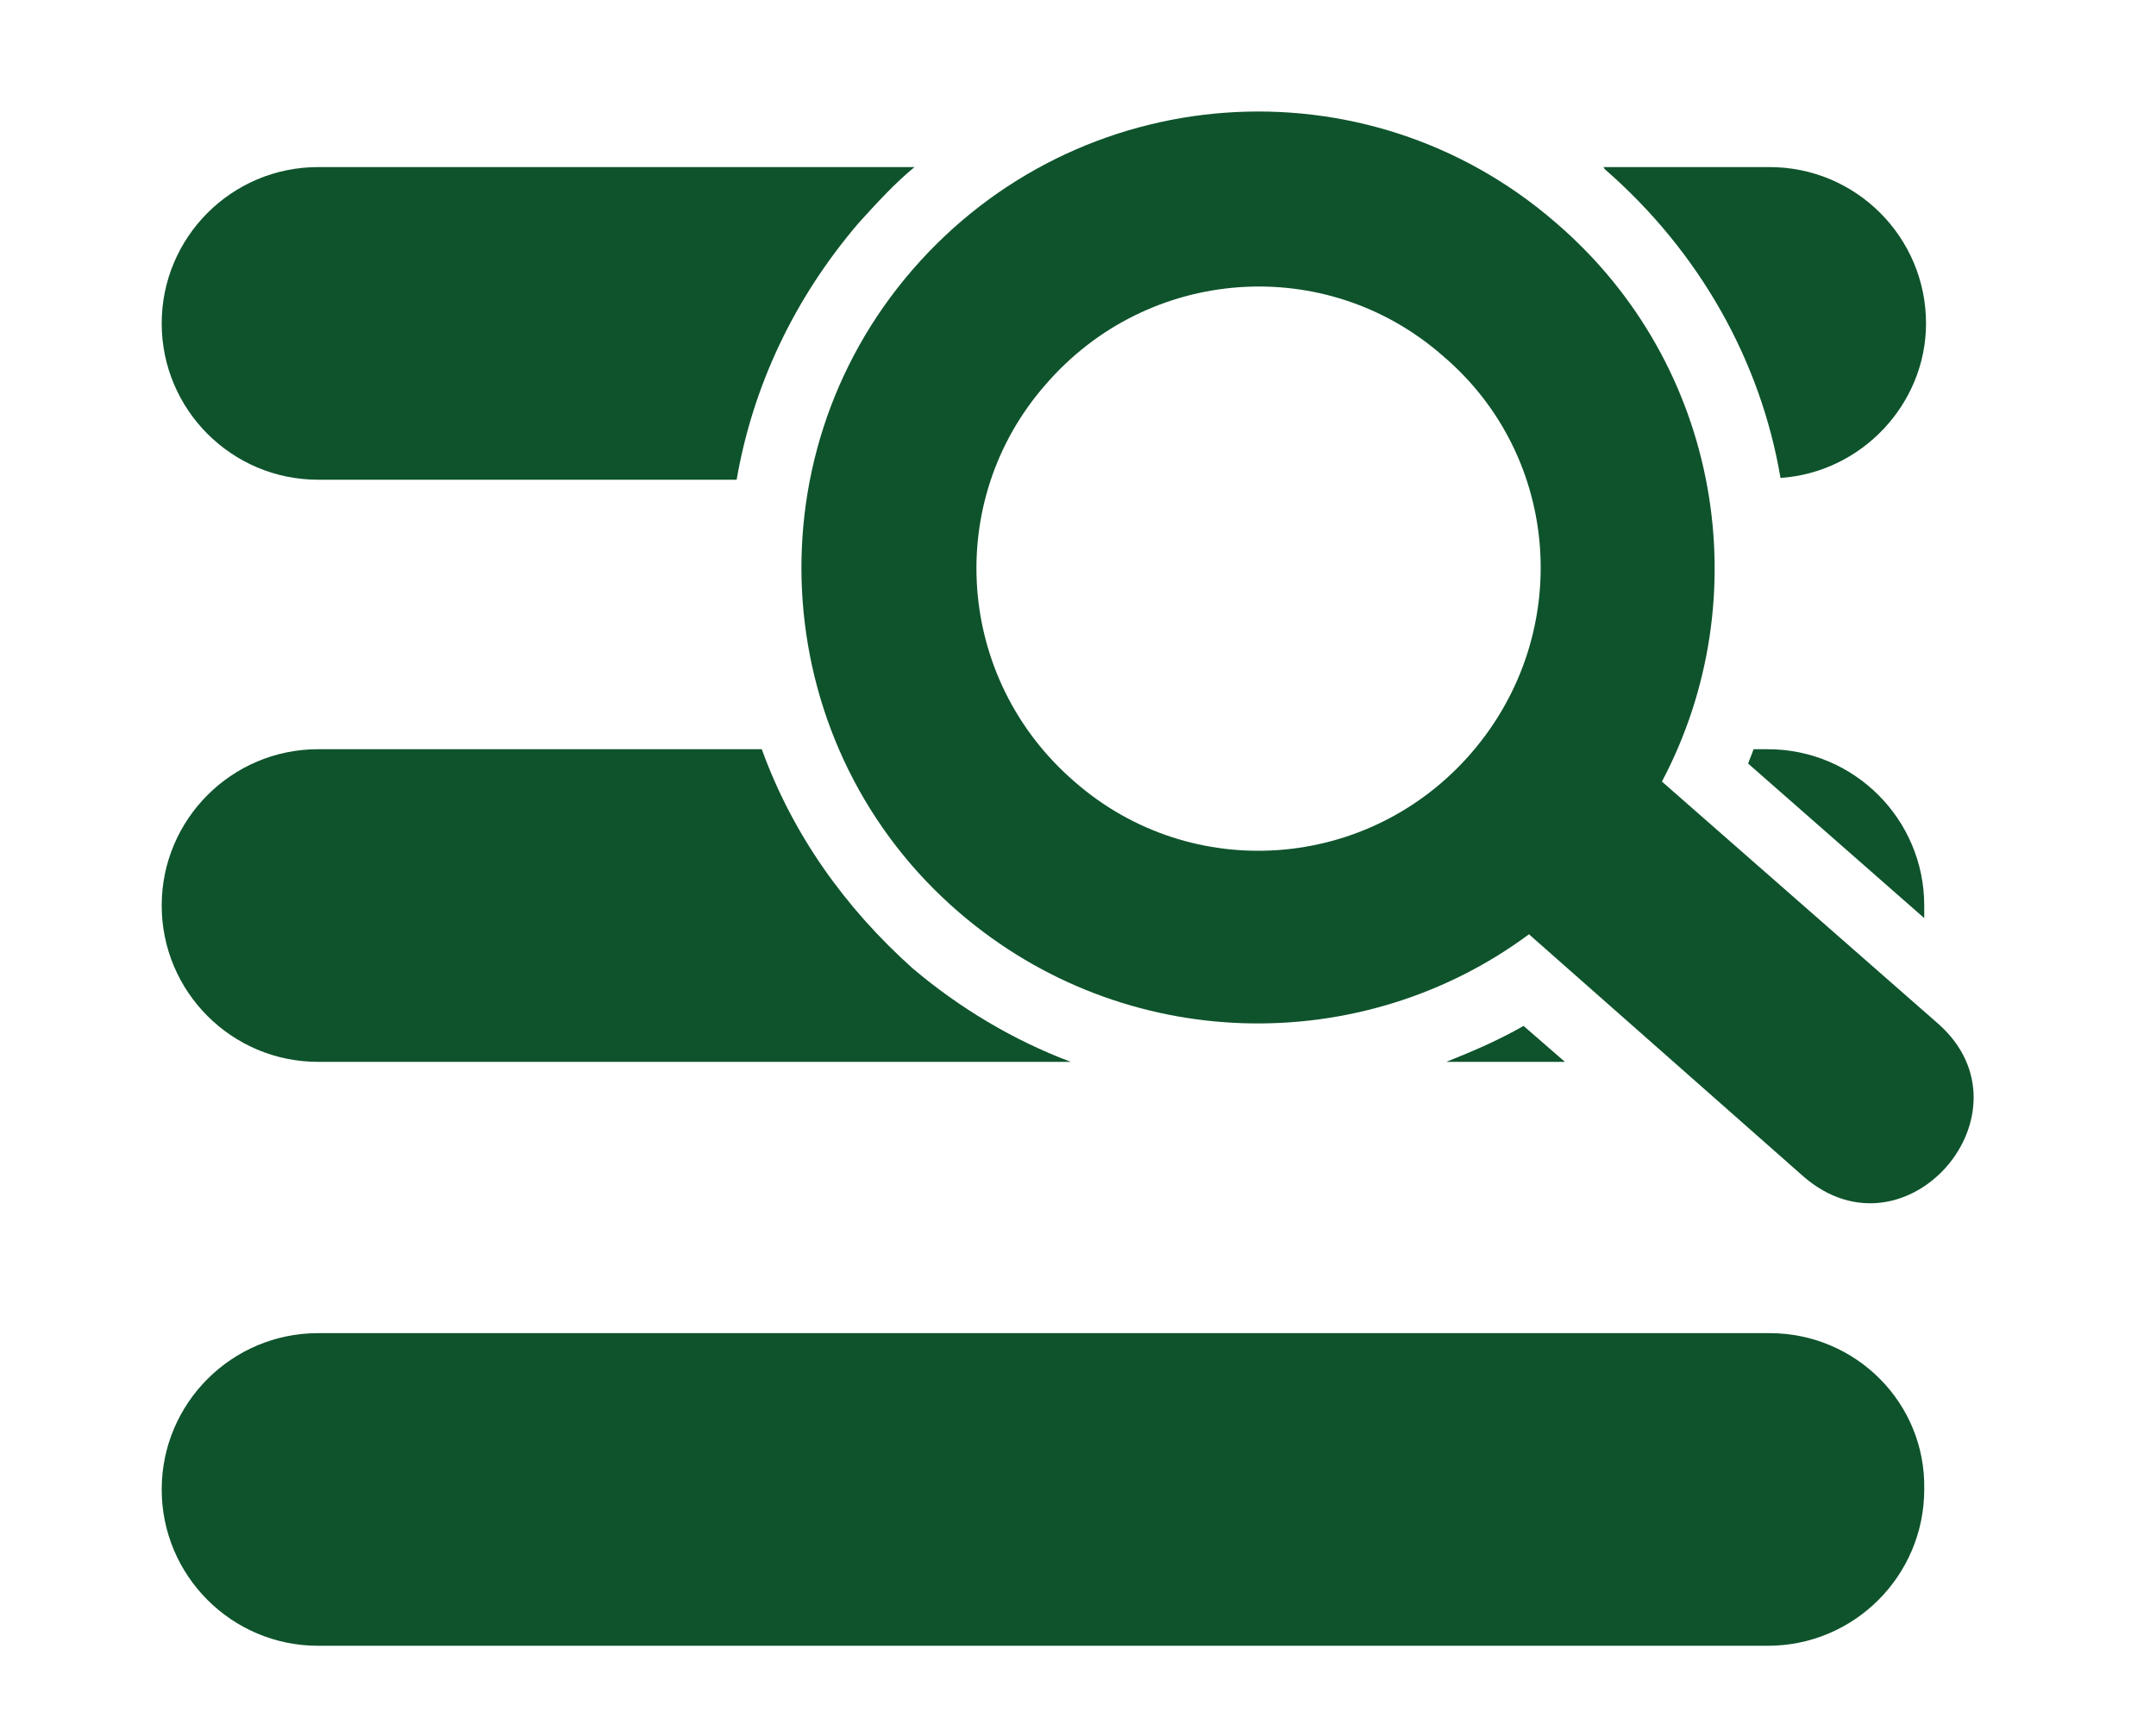 <?xml version="1.0" encoding="utf-8"?>
<!-- Generator: Adobe Illustrator 21.1.0, SVG Export Plug-In . SVG Version: 6.00 Build 0)  -->
<svg version="1.1" id="Camada_1" xmlns="http://www.w3.org/2000/svg" xmlns:xlink="http://www.w3.org/1999/xlink" x="0px" y="0px"
	 viewBox="0 0 120 96.3" style="enable-background:new 0 0 120 96.3;" xml:space="preserve">
<style type="text/css">
	.st0{fill:#0E532C;}
</style>
<path class="st0" d="M42.4,41.7H17.7c-4.8,0-8.7,3.9-8.7,8.7c0,4.8,3.9,8.7,8.7,8.7h41.9c-3.2-1.2-6.2-3-8.8-5.2
	C47,50.5,44.1,46.4,42.4,41.7z"/>
<path class="st0" d="M107.1,51.1c0-0.2,0-0.4,0-0.7c0-4.8-3.9-8.7-8.7-8.7h-0.8c-0.1,0.3-0.2,0.5-0.3,0.8L107.1,51.1z"/>
<path class="st0" d="M80.5,59.1h6.6l-2.3-2C83.4,57.9,82,58.5,80.5,59.1z"/>
<path class="st0" d="M99.1,26.6c4.5-0.3,8.1-4.1,8.1-8.6c0-4.8-3.9-8.7-8.7-8.7h-9.3c0,0,0.1,0,0.1,0.1C94.6,14,98,20.1,99.1,26.6z"
	/>
<path class="st0" d="M50.9,9.3H17.7c-4.8,0-8.7,3.9-8.7,8.7c0,4.8,3.9,8.7,8.7,8.7H41c0.9-5.2,3.2-10.1,6.8-14.3
	C48.8,11.3,49.8,10.2,50.9,9.3z"/>
<path class="st0" d="M98.5,74.2H17.7c-4.8,0-8.7,3.9-8.7,8.7c0,4.8,3.9,8.7,8.7,8.7h80.7c4.8,0,8.7-3.9,8.7-8.7
	C107.2,78.1,103.3,74.2,98.5,74.2z"/>
<path class="st0" d="M107.9,57L92.5,43.5c5.4-10.2,3.3-23.2-5.9-31.1C76,3.2,60,4.4,50.8,15c-9.2,10.6-8,26.7,2.6,35.8
	c9.2,7.9,22.4,8.1,31.7,1.2l15.3,13.5C106.1,70.4,113.4,61.9,107.9,57z M81.9,41.9c-5.7,6.6-15.6,7.3-22.1,1.6
	c-6.6-5.7-7.3-15.6-1.6-22.1c5.7-6.6,15.6-7.3,22.1-1.6C86.9,25.4,87.6,35.3,81.9,41.9z"/>
</svg>
